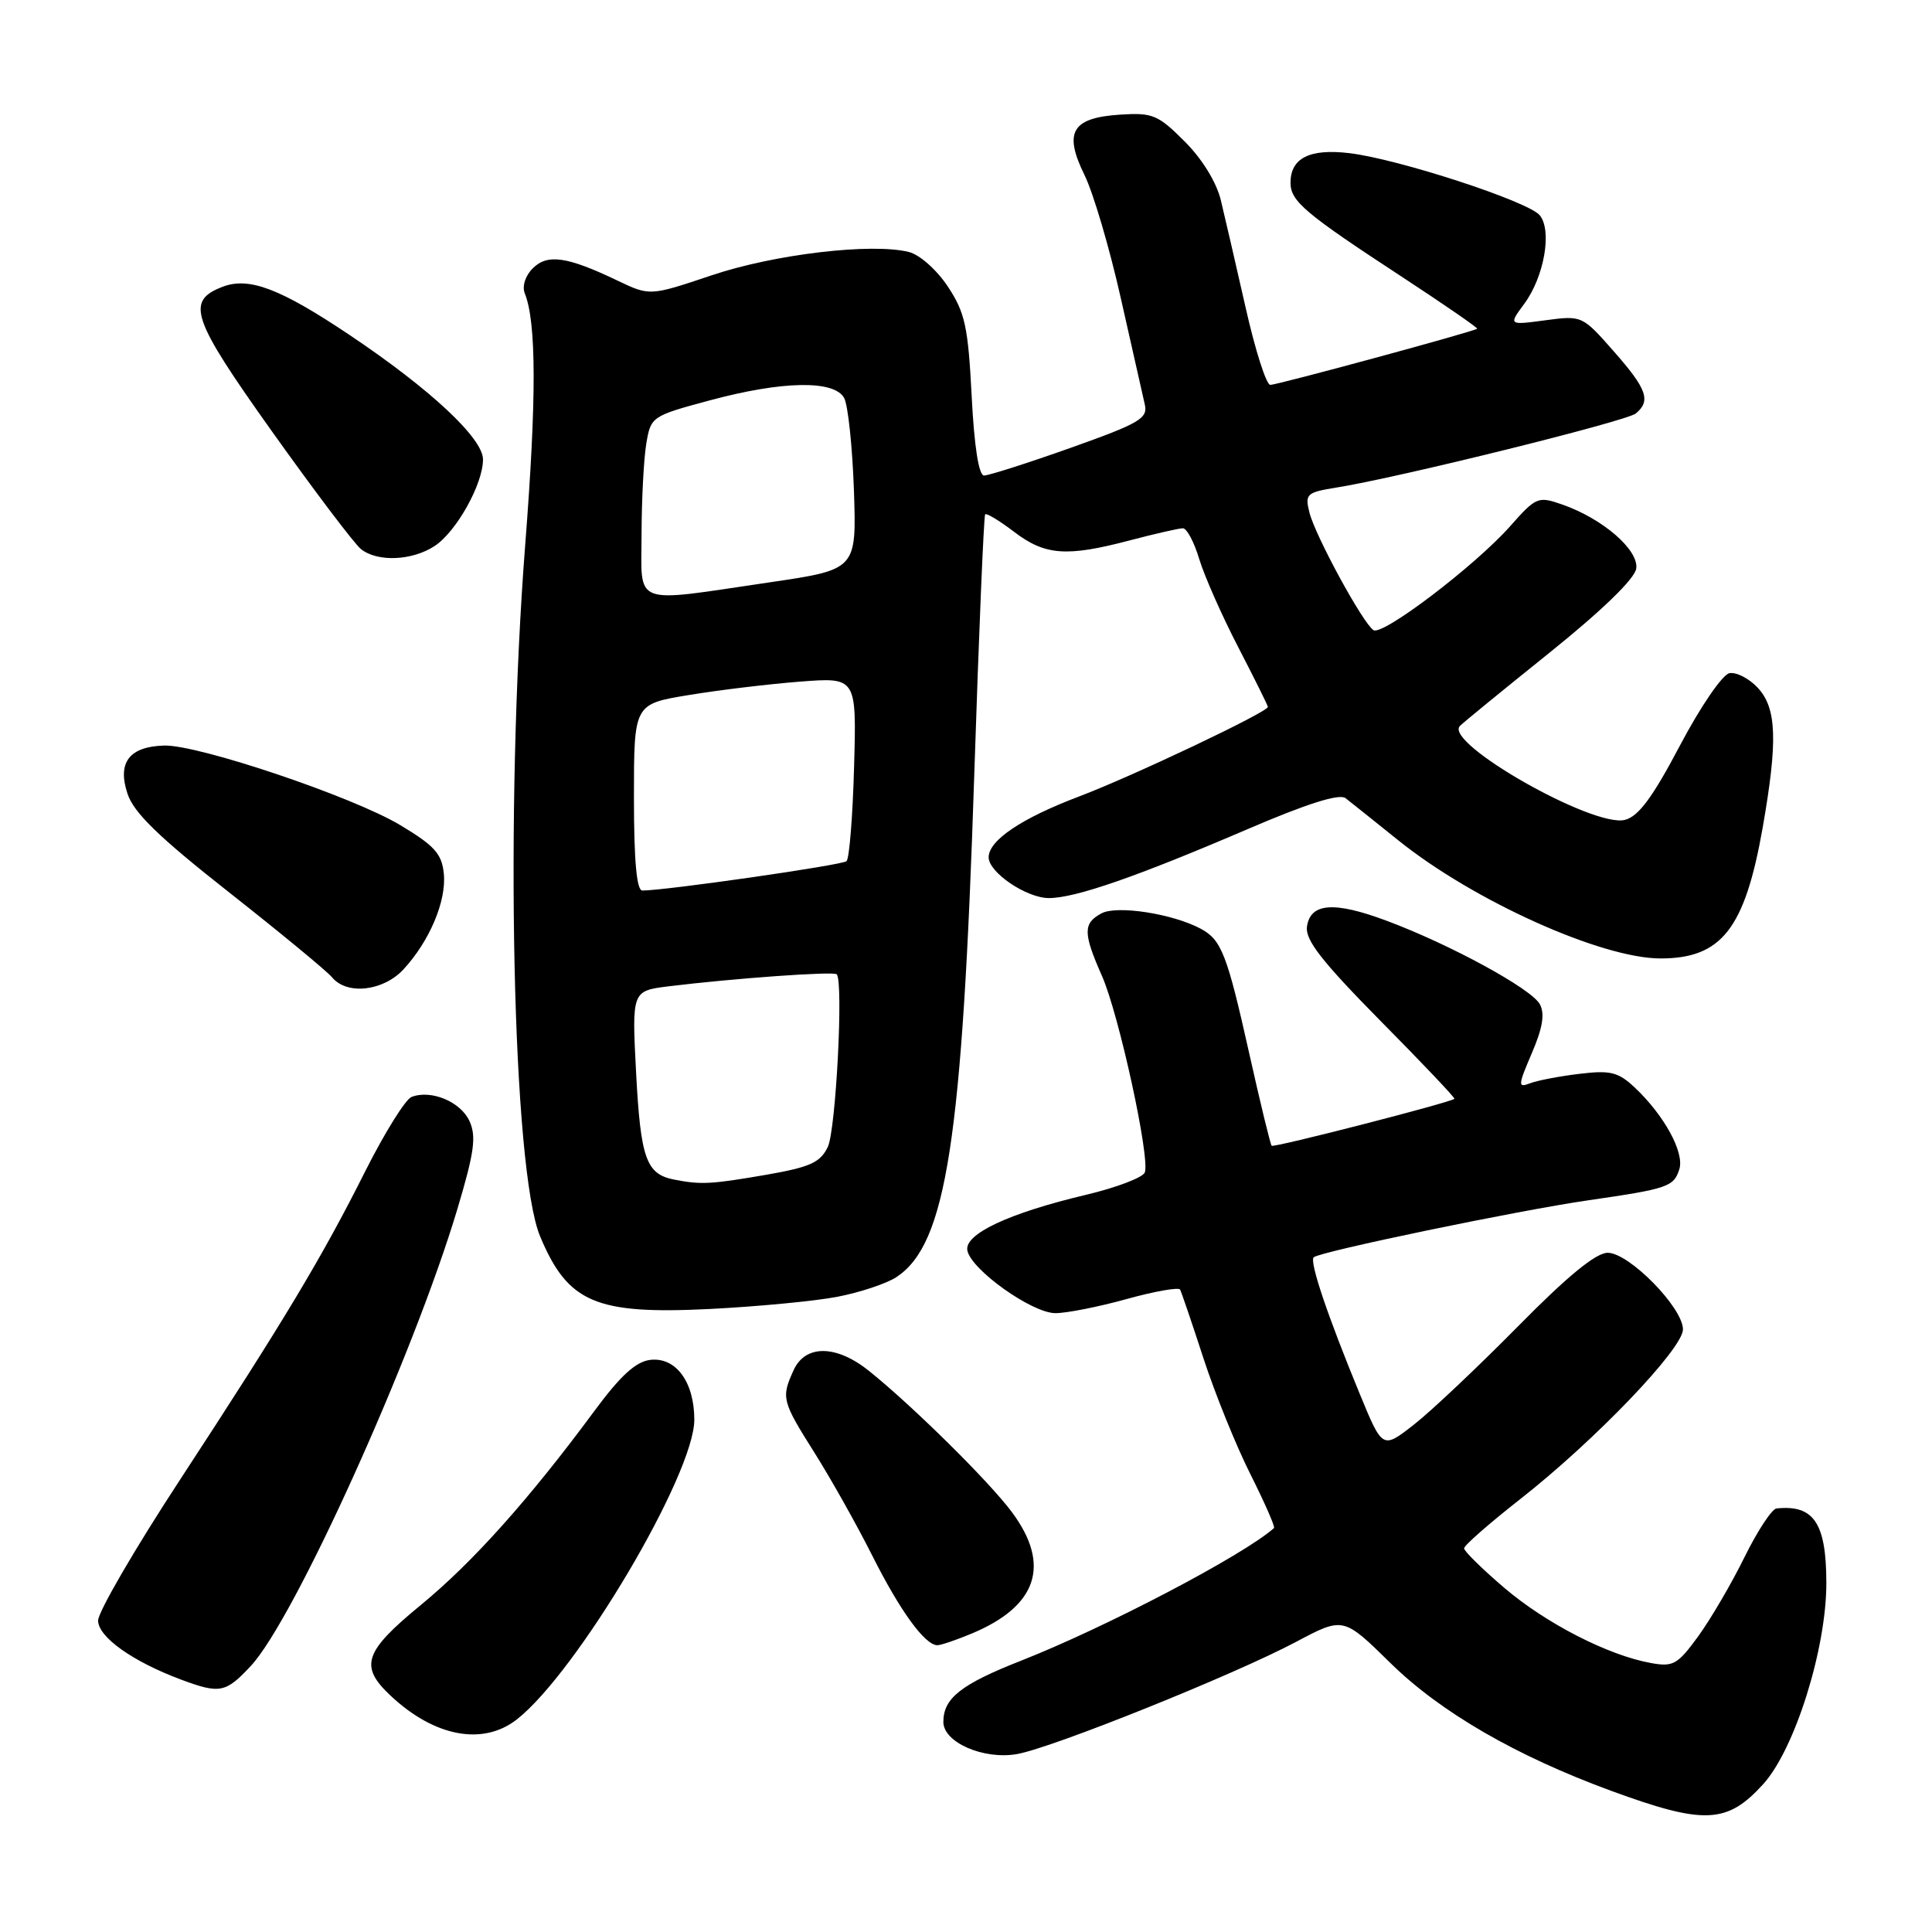 <?xml version="1.0" encoding="UTF-8" standalone="no"?>
<!DOCTYPE svg PUBLIC "-//W3C//DTD SVG 1.1//EN" "http://www.w3.org/Graphics/SVG/1.1/DTD/svg11.dtd" >
<svg xmlns="http://www.w3.org/2000/svg" xmlns:xlink="http://www.w3.org/1999/xlink" version="1.1" viewBox="0 0 256 256">
 <g >
 <path fill="currentColor"
d=" M 233.65 236.39 C 237.83 231.76 242.00 218.47 242.00 209.79 C 242.00 201.82 240.35 199.35 235.39 199.88 C 234.78 199.95 232.88 202.84 231.17 206.30 C 229.47 209.77 226.71 214.48 225.05 216.78 C 222.30 220.56 221.71 220.90 218.76 220.36 C 213.08 219.34 204.85 215.11 199.33 210.40 C 196.40 207.90 194.00 205.54 194.00 205.16 C 194.00 204.78 197.31 201.88 201.35 198.71 C 211.29 190.93 223.00 178.72 223.00 176.15 C 223.00 173.27 215.86 166.00 213.03 166.00 C 211.47 166.00 207.71 169.08 201.13 175.76 C 195.83 181.13 189.63 186.99 187.35 188.77 C 183.19 192.02 183.19 192.02 180.20 184.76 C 175.91 174.36 173.49 167.18 174.07 166.60 C 174.81 165.86 201.19 160.38 210.50 159.04 C 221.00 157.52 221.79 157.25 222.52 154.93 C 223.22 152.72 220.52 147.78 216.60 144.09 C 214.42 142.05 213.39 141.79 209.28 142.29 C 206.65 142.60 203.71 143.17 202.74 143.54 C 201.11 144.17 201.13 143.86 202.98 139.54 C 204.41 136.21 204.72 134.34 204.04 133.07 C 202.95 131.03 192.19 125.16 183.75 122.01 C 176.78 119.40 173.62 119.63 173.18 122.79 C 172.93 124.55 175.16 127.40 182.89 135.24 C 188.42 140.82 192.84 145.49 192.72 145.60 C 192.18 146.09 168.77 152.11 168.50 151.82 C 168.33 151.64 166.99 146.12 165.52 139.54 C 162.59 126.43 161.85 124.53 159.10 123.06 C 155.39 121.07 148.01 119.93 145.96 121.02 C 143.50 122.34 143.50 123.62 146.01 129.30 C 148.26 134.39 152.42 153.46 151.69 155.36 C 151.43 156.03 147.91 157.37 143.86 158.33 C 133.68 160.74 127.76 163.52 128.18 165.69 C 128.67 168.25 136.75 174.00 139.85 174.00 C 141.33 174.00 145.58 173.16 149.29 172.13 C 153.00 171.10 156.19 170.54 156.37 170.88 C 156.55 171.22 157.95 175.32 159.47 180.00 C 161.00 184.68 163.79 191.58 165.69 195.35 C 167.58 199.12 168.99 202.33 168.81 202.48 C 164.69 206.12 146.51 215.64 135.27 220.06 C 127.32 223.19 125.00 225.02 125.00 228.17 C 125.00 230.88 130.35 233.21 134.78 232.42 C 139.49 231.58 163.50 221.93 171.75 217.55 C 178.00 214.23 178.00 214.23 184.27 220.39 C 190.91 226.90 200.91 232.68 213.50 237.30 C 225.84 241.82 228.86 241.68 233.65 236.39 Z  M 68.50 227.82 C 76.51 221.52 92.00 195.35 92.00 188.12 C 92.00 183.12 89.56 179.80 86.17 180.19 C 84.25 180.42 82.22 182.27 78.73 187.00 C 70.10 198.68 62.62 207.04 55.75 212.68 C 48.22 218.87 47.59 220.77 51.75 224.68 C 57.57 230.15 64.01 231.35 68.50 227.82 Z  M 33.23 220.75 C 39.00 214.58 54.76 179.72 60.60 160.22 C 62.85 152.69 63.14 150.60 62.21 148.55 C 61.03 145.98 57.13 144.35 54.53 145.35 C 53.73 145.66 50.98 150.07 48.42 155.15 C 42.65 166.65 37.63 175.01 23.85 196.08 C 17.88 205.20 13.00 213.59 13.00 214.73 C 13.00 216.91 17.57 220.16 24.00 222.56 C 29.14 224.47 29.90 224.32 33.23 220.75 Z  M 128.77 216.45 C 137.45 212.82 139.27 207.37 134.11 200.40 C 131.13 196.37 121.00 186.36 115.17 181.67 C 110.83 178.18 106.72 178.13 105.16 181.55 C 103.49 185.22 103.60 185.64 107.94 192.52 C 110.10 195.95 113.54 202.07 115.58 206.13 C 119.26 213.45 122.56 218.00 124.21 218.00 C 124.68 218.00 126.73 217.30 128.77 216.45 Z  M 110.96 171.83 C 113.96 171.25 117.48 170.08 118.77 169.23 C 125.40 164.89 127.52 151.21 129.10 102.50 C 129.71 83.80 130.36 68.34 130.54 68.15 C 130.72 67.96 132.44 69.00 134.36 70.46 C 138.47 73.60 141.32 73.81 149.64 71.62 C 153.02 70.73 156.22 70.00 156.74 70.00 C 157.26 70.00 158.23 71.83 158.90 74.06 C 159.57 76.29 161.89 81.54 164.06 85.73 C 166.23 89.92 168.00 93.49 168.00 93.67 C 168.00 94.35 150.06 102.86 143.00 105.53 C 135.36 108.42 131.00 111.35 131.00 113.60 C 131.00 115.60 136.02 119.00 138.98 119.00 C 142.47 119.00 150.58 116.19 165.28 109.88 C 173.19 106.48 177.47 105.13 178.29 105.76 C 178.95 106.28 182.12 108.80 185.31 111.37 C 195.28 119.38 212.21 127.00 220.03 127.00 C 228.12 127.00 231.20 123.06 233.56 109.69 C 235.58 98.16 235.43 93.84 232.91 91.13 C 231.76 89.90 230.07 89.03 229.16 89.20 C 228.24 89.37 225.33 93.61 222.61 98.77 C 218.97 105.67 217.11 108.19 215.30 108.64 C 211.09 109.70 191.30 98.44 193.44 96.20 C 193.80 95.81 199.14 91.45 205.30 86.50 C 212.32 80.86 216.61 76.69 216.81 75.34 C 217.16 72.87 212.37 68.72 207.00 66.85 C 203.80 65.73 203.54 65.84 200.09 69.74 C 195.46 74.96 183.23 84.26 182.00 83.50 C 180.62 82.65 174.25 70.95 173.50 67.89 C 172.89 65.45 173.13 65.24 177.16 64.59 C 185.36 63.28 215.51 55.81 216.75 54.79 C 218.79 53.11 218.23 51.54 213.82 46.54 C 209.67 41.82 209.62 41.79 204.76 42.44 C 199.88 43.09 199.88 43.09 201.97 40.26 C 204.62 36.67 205.69 30.54 204.02 28.52 C 202.49 26.68 185.24 21.05 178.77 20.29 C 173.54 19.67 171.00 20.95 171.00 24.21 C 171.00 26.66 172.89 28.26 185.73 36.66 C 191.36 40.35 195.86 43.45 195.73 43.56 C 195.28 43.94 169.26 51.00 168.32 51.00 C 167.79 51.00 166.32 46.39 165.05 40.75 C 163.77 35.11 162.30 28.72 161.77 26.54 C 161.19 24.14 159.29 21.05 156.96 18.73 C 153.45 15.21 152.72 14.91 148.41 15.19 C 142.02 15.61 140.91 17.50 143.70 23.19 C 144.87 25.56 147.03 32.90 148.51 39.50 C 149.99 46.10 151.42 52.44 151.69 53.59 C 152.12 55.44 151.01 56.09 141.84 59.35 C 136.15 61.37 131.00 63.01 130.39 63.01 C 129.69 63.00 129.09 59.16 128.75 52.46 C 128.28 43.29 127.87 41.41 125.60 37.98 C 124.14 35.77 121.87 33.75 120.43 33.39 C 115.52 32.16 102.61 33.68 94.30 36.48 C 86.11 39.23 86.11 39.23 81.80 37.17 C 75.13 33.98 72.53 33.61 70.59 35.56 C 69.60 36.54 69.16 37.94 69.54 38.88 C 71.08 42.73 71.10 52.85 69.60 72.09 C 66.87 107.22 67.89 155.03 71.57 163.83 C 75.24 172.61 78.93 174.19 94.00 173.45 C 100.33 173.13 107.96 172.41 110.96 171.83 Z  M 53.46 128.45 C 56.91 124.72 59.17 119.39 58.81 115.77 C 58.55 113.14 57.59 112.06 53.03 109.33 C 46.72 105.55 26.27 98.66 21.75 98.79 C 17.14 98.92 15.52 101.03 16.89 105.16 C 17.73 107.70 21.00 110.88 30.39 118.27 C 37.20 123.63 43.33 128.69 44.01 129.51 C 45.97 131.88 50.78 131.34 53.46 128.45 Z  M 57.59 72.35 C 60.47 70.46 64.00 64.15 64.00 60.88 C 64.00 58.07 57.01 51.55 46.31 44.38 C 37.13 38.23 33.01 36.67 29.52 37.99 C 24.57 39.88 25.34 42.14 36.07 57.21 C 41.67 65.07 46.96 72.06 47.82 72.75 C 50.00 74.50 54.60 74.31 57.59 72.35 Z  M 89.32 156.30 C 85.63 155.58 84.89 153.52 84.29 142.22 C 83.72 131.30 83.72 131.30 88.61 130.69 C 97.18 129.64 110.49 128.68 110.87 129.10 C 111.78 130.07 110.76 149.73 109.69 151.97 C 108.69 154.05 107.35 154.65 101.50 155.67 C 94.18 156.93 92.90 157.00 89.32 156.30 Z  M 84.00 105.65 C 84.00 93.29 84.00 93.29 91.25 92.10 C 95.23 91.44 101.87 90.64 106.00 90.32 C 113.50 89.74 113.50 89.74 113.17 101.62 C 112.99 108.15 112.54 113.77 112.17 114.11 C 111.59 114.64 88.20 118.00 85.11 118.00 C 84.36 118.00 84.00 114.05 84.00 105.65 Z  M 85.01 70.75 C 85.02 66.21 85.30 60.85 85.63 58.83 C 86.23 55.21 86.34 55.13 93.94 53.08 C 103.66 50.45 110.57 50.33 111.86 52.75 C 112.37 53.71 112.95 59.22 113.15 64.98 C 113.50 75.47 113.50 75.47 102.00 77.16 C 83.51 79.88 85.00 80.44 85.01 70.75 Z "/>
</g>
</svg>
